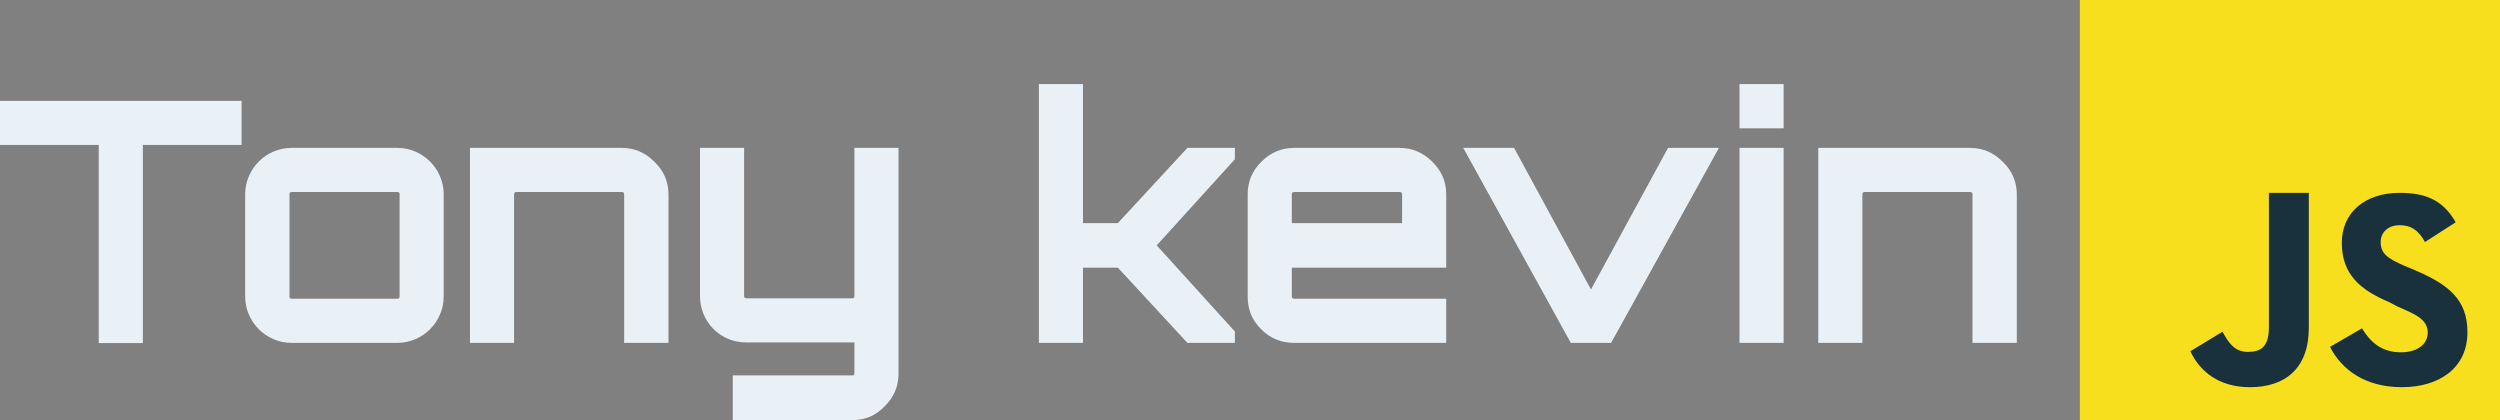 <svg width="119" height="20" xmlns="http://www.w3.org/2000/svg"><rect width="100%" height="100%" fill="#808080" stroke="none"/><path fill="#e9f1f7" d="M0 4.8v2.1h4.7v9.43h2.1V6.9h4.7V4.8zM19.02 9.25c0-.06-.01-.11-.11-.11h-5.02c-.1 0-.11.05-.11.11v4.86c0 .06.01.11.11.11h5.02c.1 0 .11-.05.11-.11zm2.1 4.86c0 1.2-.98 2.21-2.21 2.21h-5.03c-1.23 0-2.21-1.01-2.21-2.21V9.25c0-1.2.98-2.21 2.21-2.21h5.03c1.23 0 2.21 1.01 2.21 2.21zM29.6 7.04q.9 0 1.56.67.66.64.66 1.55v7.06h-2.11V9.25q0-.11-.11-.11h-5.02q-.11 0-.11.11v7.07h-2.1V7.04zM42.77 17.79c0 .6-.22 1.11-.65 1.54-.42.44-.9.66-1.55.67h-5.69v-2.13h5.69c.07 0 .1-.03.1-.1V16.3h-5.13c-.6 0-1.13-.2-1.58-.64-.43-.44-.64-1-.64-1.57V7.04h2.1v7.05c0 .07.04.11.11.11h5.04c.07 0 .1-.04.1-.11V7.04h2.1zM56.52 7.04h2.26v.54l-3.72 4.1 3.72 4.1v.54h-2.26l-3.31-3.58h-1.66v3.58h-2.1V4h2.1v6.62h1.66zM66.62 7.04c.6 0 1.12.22 1.56.66s.66.94.66 1.55v3.49h-7.35v1.37c0 .07.04.11.11.11h7.24v2.1H61.6c-.6 0-1.12-.2-1.56-.64-.44-.43-.65-.94-.65-1.56V9.25c0-.6.21-1.11.65-1.55s.95-.66 1.56-.66zm-5.13 3.58h5.25V9.25c0-.07-.04-.11-.11-.11H61.6c-.07 0-.11.04-.11.11zM79.4 7.04h2.42l-5.13 9.28h-1.92l-5.12-9.28h2.42l3.66 6.74zM82.8 16.32V7.04h2.1v9.28zM82.8 4h2.1v2.11h-2.1zM93.78 7.04q.9 0 1.56.67.66.64.66 1.55v7.06h-2.11V9.25q0-.11-.11-.11h-5.02q-.11 0-.11.11v7.07h-2.1V7.04z"/><g><path fill="#f7df1e" d="M99 0h20v20H99z"/><path fill="#19313d" d="M112.43 15.63c.403.658.933 1.14 1.86 1.14.779 0 1.27-.392 1.27-.93 0-.644-.583-.875-1.44-1.25l-.39-.205c-1.355-.577-2.26-1.3-2.26-2.83 0-1.41 1.072-2.375 2.75-2.375 1.195 0 2.05.311 2.67 1.4l-1.46.94c-.322-.578-.67-.8-1.21-.8-.55 0-.9.344-.9.8 0 .564.344.79 1.15 1.14l.48.2c1.597.685 2.5 1.39 2.5 2.96 0 1.692-1.335 2.61-3.12 2.61-1.745 0-2.87-.83-3.42-1.92zm-6.64.16c.295.524.564.96 1.21.96.617 0 1-.24 1-1.18V9.18h1.9v6.42c0 1.946-1.135 2.83-2.8 2.83-1.505 0-2.396-.772-2.84-1.71z"/></g></svg>
